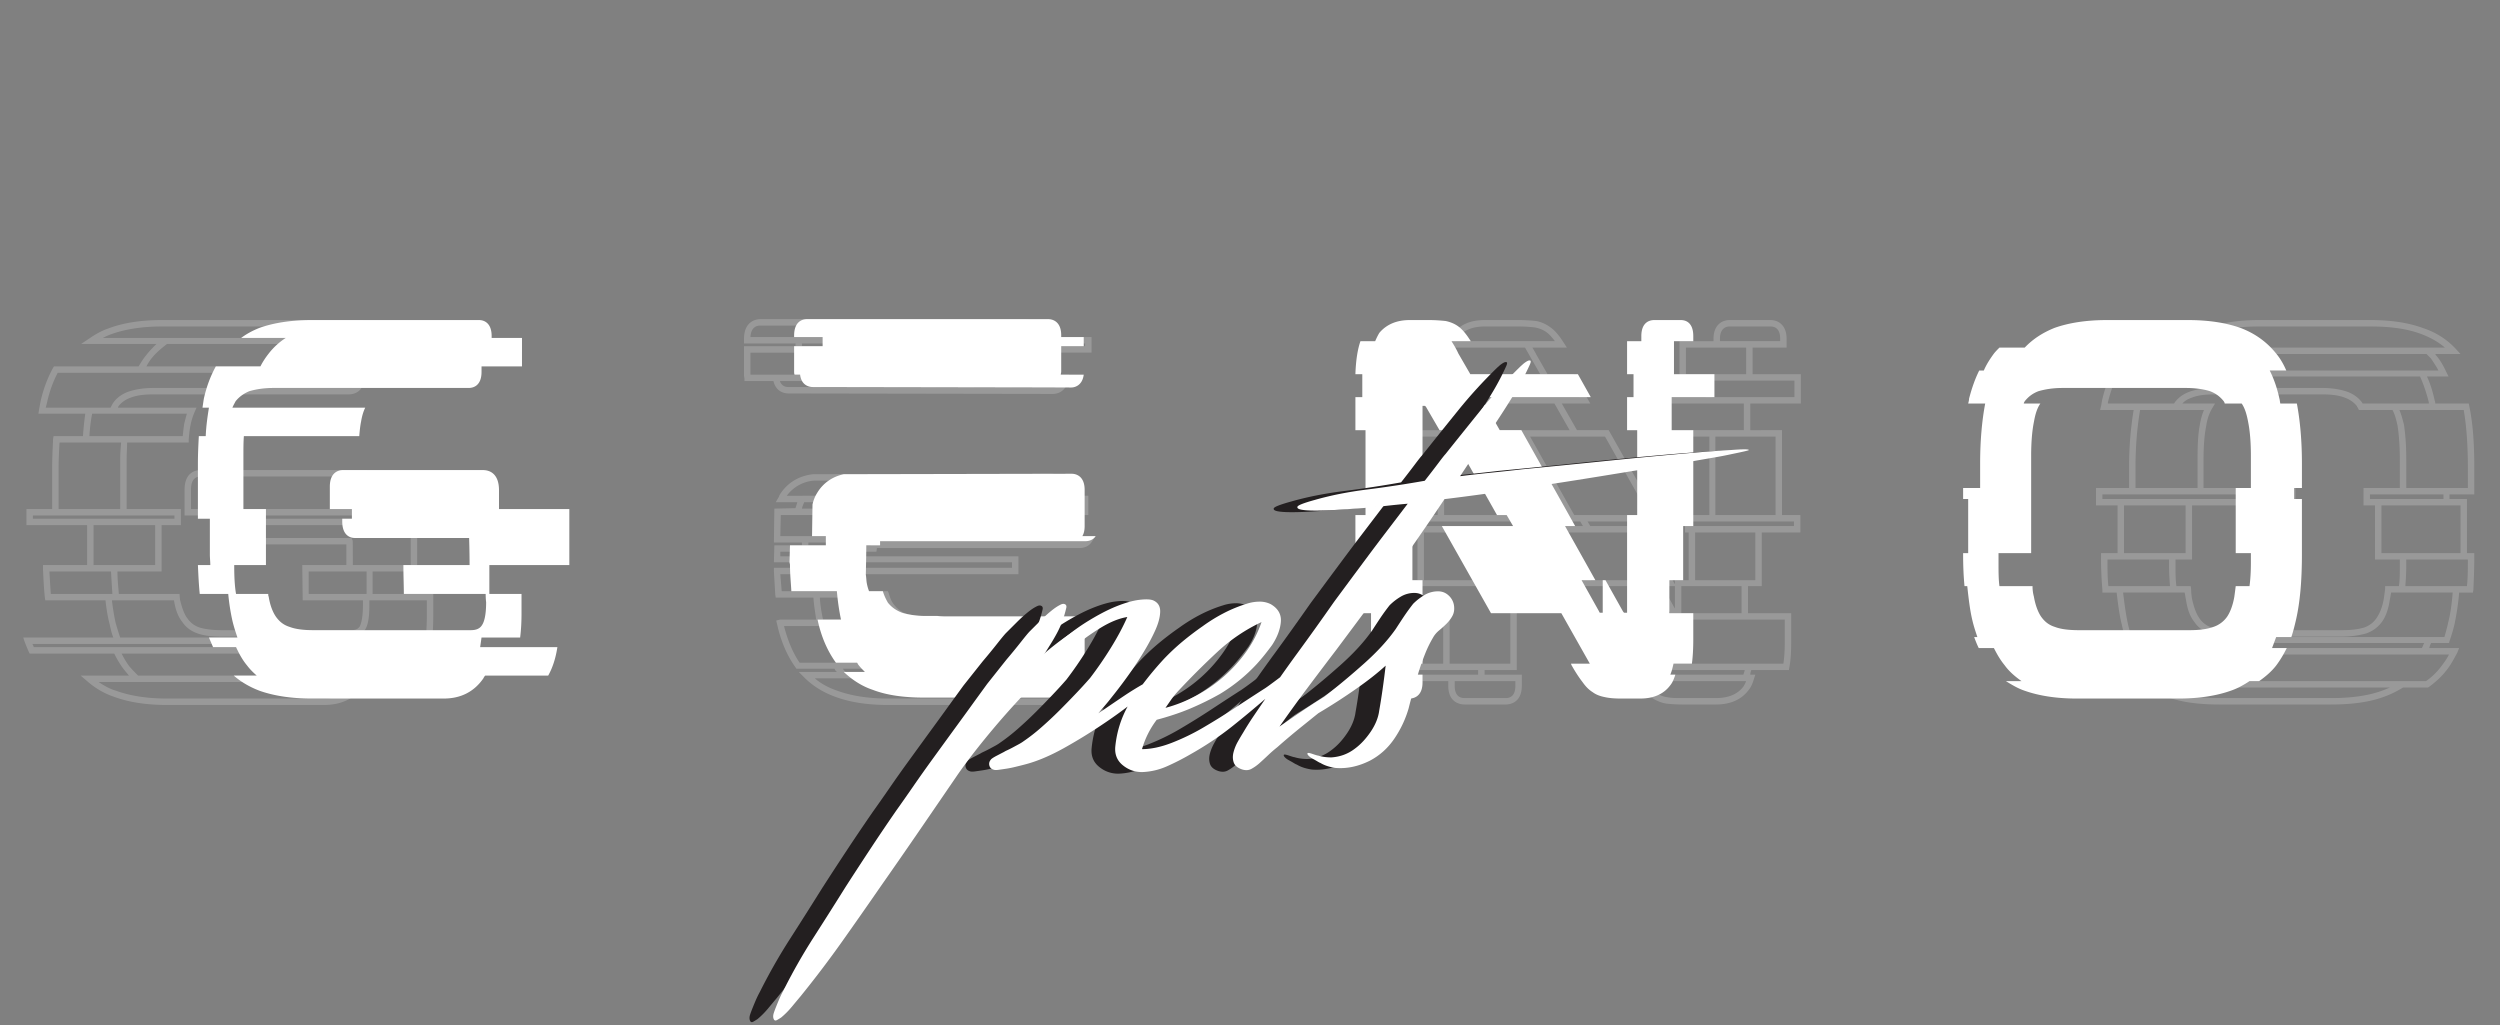 <svg xmlns="http://www.w3.org/2000/svg" width="517" height="212" fill="none"><rect width="100%" height="100%" fill="#808080" stroke="none"/><g fill="#fff" fill-rule="evenodd" clip-rule="evenodd" opacity=".2"><path d="M77.621 69.89h15.4v7.21H75.434v.379c0 3.795-2.471 4.08-3.327 4.08H31.704c-1.9 0-3.422.19-4.658.664-1.045.38-1.9.948-2.566 1.802a.336.336 0 0 1-.048.142.337.337 0 0 0-.047.143H40.64l-.38.854a13.24 13.24 0 0 0-.855 2.75c-.19.855-.285 1.898-.38 2.942v.664H26.286c0 .5-.022 1.022-.045 1.565-.024.591-.05 1.208-.05 1.85v10.341h11.217v3.321h-3.992v9.582H24.29c0 1.32.102 2.488.194 3.54.033.384.065.753.09 1.108h12.549l.095 1.139c.38 1.612.856 3.036 1.521 3.889.666.949 1.426 1.518 2.472 1.898 1.236.379 2.852.569 4.753.569h26.618c1.141 0 1.521-.38 1.806-.759.191-.38.666-1.518.666-4.364v-1.044H62.6l-.095-7.305h9.127v-4.269H48.626c-.76 0-3.232-.284-3.232-4.079v-1.234h1.996v-.664H38.17v-5.312c0-3.795 2.472-4.08 3.327-4.08h33.558c1.236 0 3.993.474 3.993 4.838v3.226h9.221v3.321h-1.996v9.582H77.05v4.648h12.549v4.649c0 1.802-.095 3.51-.285 5.123v.569H75.339v.664H90.645l-.096.759c-.38 2.562-1.045 4.554-1.996 6.072l-.19.379H75.91c0 .095-.096.19-.191.285-1.996 2.941-4.943 4.459-8.65 4.459H34.461c-4.182 0-7.89-.569-10.932-1.708-1.996-.664-3.898-1.802-5.514-3.225l-1.33-1.139h9.981a9.98 9.98 0 0 0-.428-.522c-.142-.166-.285-.332-.427-.521-.856-1.044-1.521-2.182-2.187-3.511H6.132l-.19-.379a47.03 47.03 0 0 1-.856-2.087l-.285-.854h18.633c-.343-.855-.531-1.71-.704-2.495l-.029-.13-.028-.126c-.38-1.423-.665-3.131-.855-4.934H9.364l-.095-.664c-.19-1.802-.285-3.795-.38-5.882v-.759h9.126v-8.253H5.467v-3.321h5.323v-8.728c0-1.645.08-3.368.166-5.243l.024-.544.095-.57h6.085c.095-1.612.285-3.225.475-4.648H7.938l.19-1.138c.048-.238.096-.499.143-.76.048-.26.095-.521.143-.758.57-2.467 1.426-4.744 2.566-6.831l.19-.285h17.492c.57-.948 1.046-1.707 1.617-2.371.57-.76 1.33-1.518 2.091-2.277H16.78l1.71-1.139c1.236-.854 2.567-1.612 3.993-2.087 3.042-1.138 6.655-1.708 10.933-1.708h40.877c.761 0 3.138.285 3.328 3.7Zm-3.613 63.278H6.703c.095.19.19.379.285.664h66.925c.095-.285.095-.474.095-.664Zm-61.887-26.564H36.077v.664H6.799v-.664h5.323Zm61.982-29.505H11.931c-.95 1.803-1.711 3.89-2.186 6.072l-.286 1.139h13.404c.19-.38.38-.76.57-1.044.761-1.044 1.807-1.803 3.138-2.277 1.426-.474 3.137-.759 5.133-.759h40.403c.951 0 1.996-.474 1.996-2.751v-.38Zm-54.757 41.079h3.613c.095 1.708.19 3.321.285 4.649H10.505c-.095-1.423-.19-2.941-.285-4.649H19.346ZM25.05 91.52H12.311c-.095 1.707-.19 3.415-.19 5.028v8.728H24.86V94.935c0-1.233.095-2.372.19-3.415Zm-5.99-5.977h19.584c-.19.664-.38 1.423-.57 2.181-.095.76-.19 1.519-.285 2.468H18.49c.096-1.613.286-3.226.57-4.65Zm13.025 23.053H19.346v8.254h12.739v-8.254Zm-1.997 32.446h44.205c-1.711 2.277-4.182 3.415-7.224 3.415H34.461c-4.087 0-7.605-.569-10.457-1.612-1.33-.38-2.471-1.044-3.612-1.803h9.696Zm4.183-71.153H76.29c-.095-1.897-1.141-2.372-1.997-2.372H33.416c-4.088 0-7.605.57-10.457 1.613-.57.19-1.141.475-1.712.76h13.024ZM23.15 124.155h12.833c.286 1.898.856 3.415 1.712 4.459.76 1.138 1.806 1.897 3.137 2.372 1.33.474 3.042.664 5.133.664h26.618c1.331 0 2.282-.38 2.852-1.328.666-.949.951-2.657.951-5.123v-1.044h11.883v3.32c0 1.518-.095 3.036-.19 4.365H24.86c-.294-.807-.531-1.614-.756-2.377-.065-.224-.13-.444-.195-.659a47.586 47.586 0 0 1-.76-4.649Zm50.574 11.005H25.145c.475.949 1.046 1.898 1.616 2.656.57.665 1.14 1.234 1.806 1.898H87.602c.666-1.233 1.141-2.751 1.521-4.554h-15.4Zm3.232-64.037H91.69v4.648H30.279c.285-.569.665-1.138.95-1.518.95-1.233 2.092-2.182 3.327-3.13h42.399Zm-28.9 34.153h29.661v-3.226c0-2.371-.856-3.51-2.662-3.51H41.496c-.95 0-1.996.474-1.996 2.751v3.985h8.556Zm24.812 6.356-.19-.379H48.626c-.856 0-1.901-.475-1.996-2.657H84.94v8.254H72.963c0-4.945 0-5.117-.086-5.208l-.005-.005-.005-.005Zm4.849-5.028H48.721v.664h38.216v-.664h-9.221Zm-1.902 11.574v4.649H63.836v-4.649H75.814ZM159.946 78.808h-5.989v-.57c-.095-.38-.095-.569-.095-.759v-5.882h10.648v-.569h-10.648v-.949c0-3.7 2.567-4.079 3.328-4.079h54.567c.76 0 3.232.285 3.327 3.7h10.647v3.225h-10.647v4.554h5.989l-.095.76c-.285 2.371-1.901 3.225-3.232 3.225l-54.662-.095c-.666 0-2.567-.19-3.138-2.561Zm5.229-9.108H213.753c-.095-1.897-1.141-2.372-1.996-2.372H157.19c-.856 0-1.902.475-1.997 2.372h9.982Zm-4.088 7.78h-5.894v-4.554H213.753v4.553h-52.666Zm62.648 51.988h-3.423c.191.475.286 1.139.286 1.993v5.597h7.89v3.226H220.788v1.518c0 2.941-1.807 3.984-3.423 3.984h-33.748c-4.277 0-7.89-.569-10.932-1.708-2.377-.853-4.563-2.181-6.369-3.984l-1.141-1.139h7.89l-.285-.284c-.059-.059-.081-.117-.112-.198a1.97 1.97 0 0 0-.078-.182h-7.89l-.19-.284c-1.712-2.372-3.043-5.408-3.803-8.918l-.19-.759.76-.19h7.51c-.053-.403-.115-.814-.178-1.233-.158-1.058-.324-2.165-.392-3.321h-7.795l-.095-.569c-.095-1.613-.19-3.225-.286-4.933v-.664h9.317v-1.138h-9.317l.096-3.511h5.703v-.569h-5.799l.096-7.02 4.373-.095c.047-.19.118-.403.19-.617.071-.213.142-.427.19-.617h-4.468l.665-1.138c0-.047.024-.095.048-.142a.335.335 0 0 0 .047-.143c1.521-2.561 4.088-4.08 7.035-4.364l49.148-.095c.761 0 3.233.285 3.233 3.985v.569h4.468v3.985h-4.468v2.941c0 .474 0 .948-.095 1.423h5.989l-.571.948c-.76 1.424-2.186 1.518-2.757 1.518h-41.828v.095l-.095.664h-5.704v.949h35.079v3.7h-35.174V119.697c.047.19.071.427.095.664.024.237.048.474.095.664.095.474.19.854.285 1.233h7.7l.191.475c.285.948.57 1.707 1.045 2.276.666.854 1.426 1.519 2.567 1.898 1.141.379 2.757.569 4.658.569h33.463c.57 0 1.426.095 2.281.759l1.331 1.233h-5.418Zm-62.458-50.66h58.18c-.285 1.043-1.141 1.328-1.711 1.328l-54.662-.095c-.666 0-1.426-.19-1.807-1.233Zm5.229 32.066h52.571c.022-.09.05-.184.079-.284.095-.325.206-.704.206-1.139v-2.941H161.467l-.095 4.364h5.134Zm4.183 4.174h-9.317v-.949h12.834v.949h-3.517Zm-1.902 7.21H174.586a11.836 11.836 0 0 1-.142-.474c-.048-.166-.095-.332-.143-.474-.047-.237-.071-.498-.095-.759-.024-.261-.047-.522-.095-.759v-1.044h-12.739c.095 1.233.191 2.372.286 3.51h7.129Zm1.712 7.21h48.197c.381.38.666 1.044.666 1.993v5.597h-53.997c-1.426-2.087-2.472-4.649-3.232-7.59h8.366Zm-4.564-26.943h53.427v-.569c0-2.182-1.141-2.656-1.997-2.656l-49.053.095a7.702 7.702 0 0 0-5.609 3.13h3.232Zm-.095-31.497h58.56v.57H165.84v-.57Zm53.522 32.825h-53.046l-.129.312c-.143.341-.273.65-.347 1.017H223.735v-1.329h-4.373Zm-52.191 8.349h13.119c-.144.072-.179.199-.229.38-.016.057-.033.121-.056.189h-12.834v-.569Zm52.286 28.082h-50.955c1.331 1.138 2.947 1.992 4.658 2.561 2.852 1.044 6.37 1.613 10.458 1.613h33.747c.951 0 2.092-.474 2.092-2.656v-1.518Zm-49.909-16.698h13.119c.285.854.665 1.613 1.141 2.183.76 1.138 1.806 1.897 3.137 2.371h-16.732c-.285-1.328-.57-2.846-.665-4.554Zm4.658-7.304h-3.517v1.138H209.285v-1.138h-35.079Zm.095 22.009h52.856v.665h-52.285a4.084 4.084 0 0 1-.571-.665ZM363.479 77.384h8.937v6.072h-10.458v5.502H368.518v17.551h3.802v3.605H364.335v11.1H361.483v5.598h8.936v5.977c0 1.992-.095 3.7-.38 5.218l-.095.569h-7.795l-.026.1-.015.058-.018.068c-.072.272-.132.497-.132.722h1.046l-.285.854c-.285 1.044-.665 1.803-1.141 2.372-1.521 1.992-3.802 2.941-6.749 2.941h-6.94a30.03 30.03 0 0 1-3.327-.19 7.512 7.512 0 0 1-2.852-1.138c-.761-.569-1.521-1.328-2.282-2.277-.285-.38-.57-.759-.855-1.233h-5.229l-.19-.285a13.211 13.211 0 0 1-1.426-2.087l-.856-1.234h12.454l-5.229-9.107h-8.936l-4.563-8.159h2.852l-6.274-11.195h6.179l-.57-.948h-1.997l-9.886-17.551h-2.377v16.222H319.465v3.605H308.342v9.867h5.324v18.595h-6.655v.948h7.7v2.277c0 3.605-2.566 3.89-3.327 3.89h-8.461c-.855 0-3.422-.285-3.422-3.89v-.948h-7.7v-3.606h6.654v-9.107h-8.46v-8.159h3.137v-9.867h-1.806v-3.605h5.989V90.287h-6.56v-8.16h5.894v-3.415h-5.419v-.664c.096-3.036.381-5.407 1.046-7.115l.19-.38h7.035c.285-.569.57-1.043.856-1.423 1.521-1.992 3.707-2.94 6.654-2.94h7.13c1.331 0 2.567.094 3.517.19a7.05 7.05 0 0 1 2.852 1.233c.856.569 1.521 1.328 2.282 2.371l.57.854.666 1.044h-7.13c.285.474.57.948.855 1.518l2.282 3.984h5.419l3.422 6.072h-5.894l3.137 5.502H332.679l9.886 17.551H344.562l1.996 3.605h-6.179l5.989 10.721v-.854h2.852v-9.867h-.761v-3.605h5.039V90.287h-14.355v-8.16h13.594v-3.415h-5.418v-8.159h7.034v-.474c0-2.846 1.711-3.89 3.328-3.89h8.46c1.616 0 3.328 1.044 3.328 3.89v1.803H362.434v5.502h1.045Zm-56.468 43.83h-15.685v5.598h8.46v10.435h12.549v-16.033h-5.324Zm17.587-32.256h-32.512v-5.502h29.375l3.137 5.502Zm-27.283-11.574H318.514l-1.901-3.32c-.476-.854-.856-1.518-1.236-2.182h-21.96c-.475 1.328-.761 3.225-.856 5.502h4.754Zm1.33 30.453H318.134v.949h-25.478v-.949h5.989Zm7.035 31.687v-.948h-12.548v.948h12.548Zm-11.217-29.41h12.548v9.867h-12.548v-9.867Zm25.192-31.402H297.98v3.415h28.615l-1.902-3.415h-5.038Zm-21.01 11.574h12.549v16.223h-12.549V90.286Zm7.035 50.566h-4.848v.949c0 2.182 1.141 2.562 2.091 2.562h8.461c.856 0 1.997-.38 1.997-2.562v-.949H305.68Zm-4.468-70.63a4.92 4.92 0 0 0 .19-.333c1.236-1.613 3.137-2.372 5.609-2.372h7.13c1.331 0 2.377.095 3.232.19.951.19 1.711.475 2.377.949.665.474 1.236 1.138 1.806 1.897h-20.534c.048-.095.119-.213.19-.332Zm25.953 36.287H341.044l-9.126-16.223H316.423l9.126 16.223h1.616Zm14.355 13.472h-12.549l-5.609-9.867h15.496l5.514 9.867H341.52Zm-2.662 6.831h6.559l-3.137-5.598h-15.4l3.042 5.598h8.936Zm-10.552-18.975h15.495l.475.949h-15.4l-.57-.949Zm32.512 30.739H333.344c.19.379.38.664.665.948H360.532c.096-.284.191-.569.286-.948Zm-.666-10.436h8.936v4.648c0 1.708-.095 3.226-.285 4.459h-24.051l-5.134-9.107h20.534Zm.951 12.712H340.189c.047.095.095.166.142.238.048.071.095.142.143.237.665.854 1.331 1.518 1.996 1.992.666.38 1.426.759 2.282.854.855.19 1.901.19 3.137.19h6.94c2.566 0 4.468-.759 5.703-2.372.191-.285.381-.664.571-1.139Zm-7.035-57.396h6.56v5.502H340.379v-5.502h13.689Zm-7.7 37.758h-2.567l2.567 4.649v-4.649Zm4.183 0h9.601v5.598h-12.453v-5.598h2.852Zm2.852-43.83h7.7v-5.502h-12.454v5.502h4.754Zm1.331 30.453h16.256v.949h-21.2v-.949h4.944Zm8.27 2.277h-12.453v9.867H363.004v-9.867Zm-1.901-31.402h9.982v3.415h-17.017v-3.415h7.035Zm-.475 11.574h-5.894v16.223h12.453V90.286H360.628Zm-4.944-19.733v-.474c0-2.087 1.141-2.562 1.997-2.562h8.46c.951 0 1.997.475 1.997 2.562v.474h-12.454ZM510.639 83.93c.761 3.605 1.046 7.874 1.046 12.618v5.692h-5.133v.949h3.612v11.195h1.521v.948c0 2.277-.095 4.459-.19 6.641l-.095.57h-2.852c-.19 2.466-.57 4.648-.951 6.546a34.9 34.9 0 0 1-1.045 3.51l-.095.379h-3.708c-.19.38-.285.664-.38 1.044H508.548l-.38.949c-.761 1.423-1.426 2.656-2.282 3.7-.951 1.233-2.186 2.371-3.612 3.415l-.19.095h-5.134c-1.236.759-2.567 1.423-3.898 1.897-3.042 1.139-6.749 1.613-10.932 1.613h-23.196c-4.278 0-7.89-.474-10.932-1.613a15.702 15.702 0 0 1-3.993-1.992l-1.711-1.233h5.324c-.761-.664-1.521-1.423-2.092-2.182-.76-.949-1.426-2.088-2.091-3.321h-8.746l-.19-.379c-.118-.313-.252-.626-.388-.945a18.68 18.68 0 0 1-.563-1.427l-.285-.854h6.179c-.285-.949-.475-1.802-.665-2.656-.476-1.898-.761-4.08-1.046-6.546h-2.947v-.57a75.987 75.987 0 0 1-.285-6.641v-.948h3.422v-9.867h-4.468v-3.605h6.845v-4.364c0-4.364.38-8.349.95-11.764h-6.939l.285-1.233c0-.157.029-.285.054-.4.022-.094.041-.179.041-.264.475-2.088 1.141-4.08 2.091-5.977l.19-.285h4.373c.666-1.328 1.331-2.371 1.997-3.225.38-.475.76-.95 1.236-1.329l.19-.19h5.228c1.711-1.802 3.803-3.13 6.179-3.984 3.042-1.138 6.75-1.708 10.933-1.708h23.196c4.277 0 7.89.57 10.932 1.708a15.873 15.873 0 0 1 6.559 4.174l1.046 1.139h-5.228s.095.095.095.19c.855.948 1.521 2.087 2.186 3.51l.475.949h-4.468c.761 1.612 1.236 3.32 1.617 5.028.095.19.095.38.095.569h6.939l.095.474ZM438.58 103.19H473.374v-.949h-38.596v.949h3.802Zm2.757 29.789h59.986c-.095.19-.166.356-.238.522a9.168 9.168 0 0 1-.237.522h-65.31a3.25 3.25 0 0 0-.19-.522 3.453 3.453 0 0 1-.19-.522h6.179Zm-2.947-11.764h10.362c-.095-1.328-.19-2.656-.19-4.174v-1.328H435.824c0 1.897 0 3.7.19 5.502h2.376Zm4.468-37.758h-6.939v-.285c.475-1.897 1.045-3.605 1.806-5.313H500.467c.761 1.708 1.331 3.416 1.807 5.313v.285h-13.69c0-.048-.023-.071-.047-.095-.024-.024-.048-.047-.048-.095-.76-1.044-1.806-1.803-3.137-2.277-1.426-.474-3.137-.759-5.133-.759h-22.245c-1.997 0-3.803.285-5.134.76-1.331.474-2.376 1.233-3.137 2.276 0 .047-.024.071-.048.095-.023.024-.047.047-.047.095h-6.75Zm64.359 39.086h-12.739c-.095.569-.19 1.139-.285 1.613-.285 1.898-.855 3.415-1.616 4.459-.855 1.138-1.901 1.897-3.232 2.372-1.331.379-3.042.664-5.134.664h-22.15c-2.091 0-3.802-.285-5.133-.664-1.331-.475-2.377-1.234-3.137-2.372-.856-1.044-1.426-2.561-1.711-4.459-.095-.474-.19-1.043-.286-1.613h-12.738c.285 2.372.57 4.459.95 6.262.191.948.476 1.897.856 2.941H505.506l.185-.669c.22-.788.427-1.53.575-2.272.476-1.803.761-3.89.951-6.262Zm-58.655-8.159h-9.316v-9.866h12.739v9.866h-3.423Zm7.225-29.6h-13.214c-.57 3.321-.95 7.306-.95 11.765v4.364h12.833v-5.977c0-2.846.095-5.218.476-7.115.19-1.139.475-2.182.855-3.036Zm44.11-8.158h-57.039c.476-.949.951-1.803 1.521-2.467.092-.091.184-.193.279-.298.2-.22.414-.457.672-.65h56.468l.951.948c.143.229.294.457.449.69.361.543.74 1.114 1.072 1.777h-4.373Zm.38 58.725H444.95c.475.854 1.045 1.802 1.616 2.466a13.589 13.589 0 0 0 3.137 3.036H501.703a13.589 13.589 0 0 0 3.137-3.036c.571-.759 1.141-1.517 1.616-2.466h-6.179Zm-48.673 6.83h42.684c-.285.095-.57.214-.855.332-.285.119-.571.238-.856.333-2.852 1.043-6.369 1.518-10.457 1.518h-23.196c-4.088 0-7.605-.475-10.457-1.518-.57-.19-1.141-.38-1.711-.665H451.604Zm37.171-37.663v-3.605h7.51v-5.977c0-2.751-.191-5.123-.476-6.925-.285-1.329-.57-2.372-1.045-3.226h-6.94l-.285-.57c-.095 0-.095-.094-.095-.19-.666-.853-1.521-1.422-2.567-1.802-1.236-.474-2.757-.664-4.658-.664h-22.245c-1.902 0-3.518.19-4.659.664-.855.285-1.521.665-1.996 1.234h6.75l-.571.948c-.57.95-1.045 2.182-1.236 3.606-.38 1.802-.57 4.174-.57 6.925v5.977h19.013v3.605h-21.39v11.195H449.893v1.328c0 1.423 0 2.846.19 4.174h2.947l.095.569c0 .759.095 1.518.19 2.088.381 1.707.856 3.035 1.521 3.984.571.854 1.426 1.518 2.472 1.897 1.236.38 2.852.57 4.753.57h22.15c1.997 0 3.518-.19 4.754-.57 1.045-.379 1.901-1.043 2.471-1.897.666-.949 1.236-2.277 1.521-3.984.095-.57.19-1.329.286-2.088v-.569h2.851c.191-1.233.191-2.656.191-4.174v-1.328h-5.134v-11.195h-2.376Zm11.692-32.635h-48.578c1.426-1.234 3.043-2.088 4.754-2.752 2.852-1.138 6.369-1.613 10.457-1.613h23.196c4.087 0 7.605.475 10.552 1.613 1.711.664 3.327 1.518 4.753 2.752h-5.134Zm4.849 30.358H490.105v.949H505.316v-.949Zm-12.834 2.277h16.351v9.866h-16.351v-9.866Zm17.872-7.97c0-4.458-.285-8.443-.855-11.763H496.19c.38.854.665 1.897.95 3.036.285 1.897.476 4.269.476 7.115v5.977H510.354v-4.364Zm-12.739 19.165h12.739c0 1.897 0 3.7-.19 5.502h-12.739c.095-1.328.19-2.656.19-4.174v-1.328Z"/></g><path fill="#fff" fill-rule="evenodd" d="M165.46 77.48c.285 2.276 1.902 2.56 2.662 2.56l53.426.096c.666 0 2.282-.38 2.567-2.657h-4.753c0-.085.019-.17.04-.264.026-.115.055-.243.055-.4v-5.218h4.658V69.7h-4.658v-.38c0-2.94-1.901-3.32-2.662-3.32h-49.909c-.855 0-2.662.38-2.662 3.415v.285h5.894v1.897h-5.894v5.218c0 .19 0 .475.096.664h1.14Zm-47.722 27.796h-14.545v-3.889c0-3.605-2.091-4.175-3.327-4.175H70.871c-.76 0-2.662.38-2.662 3.416v4.648h4.563v1.993h-1.996v.569c0 3.036 1.806 3.415 2.567 3.415H97.014s.095 2.657.095 5.598H83.42c0 1.189.028 2.407.054 3.515.021.923.041 1.771.041 2.461h16.921c0 1.044.095 1.708.095 1.708 0 2.941-.475 4.174-.855 4.744-.476.759-1.236 1.043-2.377 1.043H64.882c-1.996 0-3.707-.19-4.943-.664-1.236-.379-2.092-1.044-2.852-2.087-.666-.949-1.236-2.372-1.521-4.174-.095-.19-.095-.38-.095-.57h-6.655c-.285-1.612-.38-3.605-.38-5.976h6.56V105.276h-4.659V94.271c0-1.518 0-2.846.095-4.08h23.861c.095-1.138.191-2.086.381-3.035.19-1.138.475-2.087.855-2.846H48.056c.13-.324.304-.648.462-.942.073-.136.143-.266.203-.386.76-.949 1.711-1.613 2.852-2.087 1.33-.38 2.947-.664 4.943-.664H96.92c.76 0 2.662-.285 2.662-3.32v-1.14h8.365V69.89h-6.274v-.38c0-2.94-1.806-3.32-2.567-3.32H64.407c-4.183 0-7.796.569-10.743 1.612-1.425.57-2.661 1.234-3.802 2.088h9.221a14.248 14.248 0 0 0-3.517 3.225c-.666.854-1.236 1.708-1.711 2.657h-9.222c-1.045 1.897-1.901 4.08-2.471 6.64-.095.57-.19 1.234-.286 1.898h1.331c-.285 1.802-.57 3.7-.665 5.882h-1.426c-.095 1.803-.19 3.7-.19 5.692v11.385h2.471v7.399c0 .393.026.785.05 1.164.023.355.045.698.045 1.019h-2.566c.095 2.182.19 4.079.38 5.976H47.2c.19 1.993.475 3.795.856 5.503.285 1.233.665 2.372 1.045 3.51h-5.894l.856 1.992h4.753c.666 1.423 1.331 2.657 2.282 3.795.57.759 1.236 1.423 1.996 2.087h-4.753c1.52 1.329 3.327 2.372 5.323 3.131 2.947 1.044 6.56 1.613 10.743 1.613h27.378c3.518 0 6.275-1.423 8.176-4.174.095-.19.19-.38.38-.57h13.024c.855-1.518 1.521-3.415 1.901-5.882H99.295l.286-1.992h7.985c.19-1.518.285-3.131.285-5.028v-3.985h-6.654v-5.976h16.541v-11.575Zm105.521 22.864c.571.474 1.046 1.234 1.046 2.657v6.261h3.327v1.897H224.4v2.182c0 2.088-.95 2.846-1.806 3.131h-31.371c-4.183 0-7.796-.474-10.743-1.613-2.281-.759-4.277-2.087-5.989-3.7h4.373c-.475-.474-.855-.854-1.235-1.328a1.588 1.588 0 0 1-.256-.374c-.046-.084-.085-.156-.125-.195h-4.373c-1.711-2.372-3.042-5.313-3.802-8.918h4.848c-.38-1.802-.665-3.7-.856-5.882h-9.411c-.029-.516-.066-1.042-.104-1.578-.089-1.237-.181-2.535-.181-3.924l-.095-.475.095-3.51h7.415v-1.897h-2.852l.095-6.546c.19-.854.475-1.613.951-2.372 1.236-2.087 3.232-3.416 5.513-3.89l47.152-.095c.761 0 2.662.38 2.662 3.321v7.495c0 .948-.19 1.612-.475 2.087h2.757c-.571.854-1.521 1.043-2.092 1.043h-42.494v.854h-2.851c0 1.803-.095 6.072-.095 6.072.047.284.071.569.095.854.023.284.047.569.095.853a8.95 8.95 0 0 0 .475 1.708h2.852c.285.949.665 1.708 1.046 2.372.76.949 1.711 1.613 2.947 2.087 1.235.38 2.947.664 4.943.664h2.377c.76.095 1.616.095 2.471.095h29.47c.38.095.761.285 1.046.664h-3.613Zm126.912-57.586h-3.993v6.83h8.366v4.744h-8.841v6.83h4.468v19.829h-2.092v11.194h-2.852v6.831h4.944v5.408c0 1.897-.095 3.605-.286 5.028h-3.802c-.19.854-.38 1.612-.666 2.277h1.046c-.285.853-.57 1.612-1.046 2.182-1.331 1.802-3.422 2.751-6.179 2.751h-4.088c-1.331 0-2.376-.095-3.232-.285-.95-.189-1.806-.474-2.567-1.043-.76-.475-1.426-1.139-2.091-2.087-.665-.854-1.426-1.993-2.282-3.511l-.095-.284h3.898l-5.894-10.436h-14.545l-10.172-18.025h14.735l-1.331-2.277h-1.996l-9.887-17.551h-1.996l-2.757-4.744c-.19-.285-.285-.285-.285-.285h-.475V108.787h-2.092v11.194h2.092v17.267h-3.423v2.277h3.423v1.612c0 2.941-1.902 3.321-2.662 3.321h-4.183c-.856 0-2.757-.38-2.757-3.321v-1.612h-4.278v-2.277h3.232v-10.436h-3.232V106.51h2.092V88.959h-2.092v-6.831h1.426v-4.744h-1.426c.095-2.94.475-5.218 1.046-6.83h3.042c.285-.664.57-1.234.856-1.708 1.425-1.708 3.517-2.656 6.274-2.656h3.992c1.331 0 2.472.095 3.423.19.95.19 1.901.569 2.662 1.138.665.474 1.331 1.233 1.996 2.182l.57.854h-3.992c.475.759.95 1.518 1.426 2.561l2.471 4.27h22.245l2.662 4.743h-22.72l3.897 6.83h4.468l11.123 19.829h-2.091l6.274 11.194h-2.852l3.612 6.451c.095.285.19.285.286.285h.475V119.981h.57l3.613 6.451c.19.285.285.285.285.285h.57V106.51h2.092V88.959h-2.092v-6.831h1.331v-4.744h-1.331v-6.83h2.947V69.51c0-3.036 1.902-3.32 2.662-3.32h5.514c.76 0 2.567.284 2.567 3.32v1.044Zm124.249 30.358v2.277h1.616v11.479c0 5.313-.38 9.867-1.236 13.567-.285 1.233-.57 2.372-.951 3.51h-3.137l-.855 2.277h3.042c-.666 1.328-1.331 2.467-2.187 3.605-.95 1.233-2.186 2.277-3.517 3.226h-1.996c-1.141.759-2.472 1.518-3.898 1.992-2.947 1.044-6.559 1.613-10.742 1.613h-21.105c-4.182 0-7.795-.569-10.742-1.613-1.426-.474-2.662-1.233-3.898-1.992h3.233c-1.331-.949-2.567-1.992-3.518-3.321-.855-1.043-1.521-2.182-2.186-3.51h-3.137c-.381-.759-.666-1.518-.951-2.277h.665c-.38-1.138-.76-2.277-1.045-3.51-.476-1.992-.761-4.364-1.046-7.02h-.57c-.191-1.993-.286-4.175-.286-6.547v-.284h1.046v-11.195h-1.046v-2.277h3.518v-5.028c0-4.743.38-8.918 1.046-12.428h-3.518c.095-.38.19-.759.19-1.043.571-2.182 1.236-4.08 2.092-5.787h.95c.571-1.329 1.331-2.467 2.092-3.51.38-.475.76-.854 1.14-1.234h5.229c1.711-1.803 3.803-3.13 6.179-4.08 2.947-1.043 6.56-1.612 10.743-1.612h16.921c4.183 0 7.795.569 10.742 1.612 3.042 1.139 5.514 2.941 7.415 5.313.856 1.044 1.521 2.182 2.092 3.51h-3.423c.856 1.708 1.521 3.606 1.997 5.788.05.15.074.329.099.52.023.167.046.345.091.523h3.422c.666 3.51 1.046 7.685 1.046 12.428v5.028h-1.616Zm-9.507-13.661c.381 1.897.571 4.27.571 7.02v6.641h-3.137v13.472h3.137v1.992c0 1.803-.095 3.416-.285 4.839h-2.852c-.095.759-.19 1.518-.286 2.182-.285 1.707-.855 3.225-1.521 4.174a5.609 5.609 0 0 1-2.851 2.087c-1.331.475-2.947.664-4.944.664H429.93c-1.997 0-3.708-.189-4.944-.664-1.235-.379-2.091-1.043-2.852-2.087-.665-.949-1.235-2.467-1.521-4.174a8.075 8.075 0 0 1-.285-2.182h-6.844c-.191-1.423-.191-3.036-.191-4.839v-1.992h6.75V94.271c0-2.75.19-5.123.57-7.02.286-1.613.666-2.846 1.331-3.795h-3.422c0-.139.051-.227.115-.338.024-.041.05-.085.075-.136.761-.949 1.616-1.613 2.852-2.087 1.331-.38 2.947-.664 4.943-.664h25.573c1.996 0 3.707.284 4.943.664 1.236.474 2.092 1.138 2.852 2.087.026.05.051.095.075.136.064.111.115.2.115.338h3.518c.665.949 1.045 2.277 1.33 3.795Z" clip-rule="evenodd"/><path fill="#231F20" d="M235.456 139.886c.067.066-.028.218-.285.474a46.701 46.701 0 0 1-5.133 4.743 90.108 90.108 0 0 1-5.799 4.27 114.868 114.868 0 0 1-9.079 5.644c-3.013 1.68-5.78 2.828-8.318 3.463-.504.124-1.074.275-1.711.427-.637.161-1.255.285-1.854.38-.599.094-1.141.17-1.616.237-.475.066-.808.066-.998 0-.504-.124-.827-.408-.951-.854-.123-.437-.028-.854.285-1.233.124-.19.552-.475 1.284-.854.732-.38 1.217-.636 1.473-.759.067-.057.266-.171.618-.332a21.92 21.92 0 0 0 1.141-.569c.409-.219.827-.437 1.236-.665.409-.218.741-.427.998-.616a39.174 39.174 0 0 0 3.708-2.894 78.431 78.431 0 0 0 3.659-3.415 167.601 167.601 0 0 0 3.423-3.51 99.736 99.736 0 0 0 2.994-3.273 77.041 77.041 0 0 0 4.278-6.214c1.398-2.249 2.538-4.383 3.423-6.404-1.645.256-3.489.996-5.514 2.229-2.025 1.234-4.154 2.78-6.369 4.649a102.797 102.797 0 0 0-6.75 6.261 169.04 169.04 0 0 0-12.263 13.852c-1.778 2.248-3.261 4.25-4.468 6.024a9288.546 9288.546 0 0 1-7.701 11.242c-2.538 3.7-5.133 7.447-7.795 11.242a1195.681 1195.681 0 0 1-8.128 11.622 221.53 221.53 0 0 1-8.603 11.337c-.637.759-1.265 1.518-1.902 2.277a16.69 16.69 0 0 1-2.091 2.087c-.19.123-.475.303-.856.522-.38.218-.637.076-.76-.427-.067-.313-.029-.664.095-1.044.124-.379.257-.73.38-1.043.257-.636.504-1.253.761-1.85.256-.598.542-1.186.855-1.756a118.926 118.926 0 0 1 6.227-10.957c2.253-3.51 4.487-7.039 6.702-10.578a798.483 798.483 0 0 1 5.134-7.874 461.793 461.793 0 0 1 5.323-7.875 341.098 341.098 0 0 0 3.327-4.743 271.534 271.534 0 0 1 3.993-5.645c1.398-1.926 2.776-3.823 4.135-5.692 1.36-1.86 2.586-3.539 3.66-5.028 1.075-1.49 2.282-3.15 3.613-4.981 1.454-1.831 2.785-3.51 3.993-5.028a129.602 129.602 0 0 0 2.994-3.653c.922-1.167 1.54-1.916 1.854-2.229l.808-.807 1.616-1.612a26.947 26.947 0 0 1 1.949-1.755c.694-.57 1.302-.978 1.806-1.234.447-.256.789-.313 1.046-.189.314.123.409.407.285.853a23.368 23.368 0 0 1-.856 2.846 19.753 19.753 0 0 1-1.093 2.372 40.094 40.094 0 0 1-1.331 2.277l-1.663 2.657c.313-.314.618-.589.903-.807a8.22 8.22 0 0 0 .808-.711c2.538-2.334 4.962-4.232 7.272-5.693 2.31-1.451 4.402-2.561 6.274-3.32 1.873-.759 3.489-1.215 4.849-1.376 1.359-.161 2.329-.114 2.899.142.951.446 1.407 1.215 1.379 2.325-.029 1.11-.362 2.372-.998 3.795-.637 1.423-1.445 2.941-2.425 4.553a72.731 72.731 0 0 1-2.994 4.554 94.588 94.588 0 0 1-2.757 3.7c-.827 1.044-1.359 1.727-1.616 2.04l-1.996 2.372a639.743 639.743 0 0 1 5.513-3.748 64.566 64.566 0 0 1 5.799-3.462c.124-.124.456-.313.998-.57.542-.256.846-.313.903-.189Z"/><path fill="#231F20" fill-rule="evenodd" d="M260.791 141.024a63.186 63.186 0 0 0 1.759-1.898c.504-.569.703-.92.57-1.043a64.21 64.21 0 0 0-3.184 2.229c-.79.598-1.541 1.158-2.234 1.661-.694.502-1.113.787-1.236.853a542.345 542.345 0 0 0-5.894 3.843 147.853 147.853 0 0 1-6.56 4.079 45.477 45.477 0 0 1-6.654 3.226c-2.215.853-4.25 1.28-6.084 1.28a18.324 18.324 0 0 1 3.042-6.071c2.595-.693 4.914-1.471 6.939-2.325a60.01 60.01 0 0 0 6.084-2.988 34.8 34.8 0 0 0 7.701-6.262 40.68 40.68 0 0 0 1.616-1.897c.504-.636 1.017-1.3 1.521-1.992 1.074-1.641 1.682-3.245 1.806-4.791.124-1.547-.57-2.77-2.091-3.653a5.09 5.09 0 0 0-2.472-.521 8.582 8.582 0 0 0-2.472.426 28.47 28.47 0 0 0-4.753 1.945 34.233 34.233 0 0 0-4.373 2.704 61.331 61.331 0 0 0-4.183 3.178 46.218 46.218 0 0 0-3.802 3.558 69.847 69.847 0 0 0-6.56 8.254c-1.968 2.912-3.137 6.166-3.517 9.771-.19 1.642.304 2.96 1.473 3.937 1.17.978 2.52 1.471 4.041 1.471a13.78 13.78 0 0 0 5.133-1.186 49.489 49.489 0 0 0 4.753-2.419c3.166-1.774 6.084-3.719 8.746-5.835a226.314 226.314 0 0 0 7.796-6.498c.123-.124.503-.494 1.14-1.091a62.522 62.522 0 0 0 1.949-1.945Zm-23.481 3.985c.352-.503.837-1.11 1.474-1.803a158.253 158.253 0 0 1 8.08-8.064 35.638 35.638 0 0 1 9.126-6.167 23.869 23.869 0 0 1-3.184 6.167 29.95 29.95 0 0 1-4.658 5.123 30.453 30.453 0 0 1-5.704 3.937 28.785 28.785 0 0 1-6.322 2.514c.259-.368.499-.715.723-1.039l.465-.668Z" clip-rule="evenodd"/><path fill="#231F20" d="M353.051 93.399c2.472-.19 3.708-.19 3.708 0 .066.066-1.141.35-3.613.854-1.14.256-2.547.522-4.23.806-1.683.285-3.565.617-5.656.996-5.581.883-10.98 1.755-16.209 2.61-5.228.853-10.79 1.726-16.684 2.608-2.918.446-5.751.854-8.508 1.234-2.757.379-5.438.73-8.033 1.043a534.325 534.325 0 0 1-5.086 7.495 288.133 288.133 0 0 1-2.994 4.269 607.785 607.785 0 0 1-7.083 9.724c-2.376 3.197-4.772 6.404-7.177 9.63a1150.103 1150.103 0 0 0-5.989 7.921 296.782 296.782 0 0 0-5.799 8.017 204.471 204.471 0 0 1 6.75-4.601c2.281-1.48 4.591-2.96 6.939-4.412a20.988 20.988 0 0 1 1.521-.854c.504-.256 1.018-.502 1.521-.759.571-.256.856-.313.856-.189 0 .189-.361.616-1.093 1.28a52.363 52.363 0 0 1-2.519 2.135c-.951.759-1.873 1.47-2.757 2.134-.884.665-1.493 1.12-1.807 1.376-1.644 1.328-3.298 2.656-4.943 3.985a146.273 146.273 0 0 0-4.943 4.174 29.64 29.64 0 0 0-1.854 1.613 84.687 84.687 0 0 1-1.854 1.708 9.277 9.277 0 0 1-1.616 1.138c-.57.313-1.236.351-1.996.095-.884-.313-1.445-.788-1.664-1.423-.219-.636-.238-1.328-.047-2.087.19-.759.494-1.499.903-2.23.408-.73.779-1.337 1.093-1.85a65.503 65.503 0 0 1 1.901-3.036c.637-.948 1.303-1.926 1.997-2.941a294.796 294.796 0 0 1 7.367-10.53c2.5-3.416 4.991-6.897 7.463-10.436.694-.949 1.635-2.21 2.804-3.795 1.169-1.584 2.443-3.292 3.803-5.123a539.529 539.529 0 0 1 4.325-5.74c1.521-1.992 2.976-3.908 4.373-5.739a184.44 184.44 0 0 0-4.753.474c-1.711.19-3.423.351-5.134.474a377.06 377.06 0 0 1-4.943.332 70.952 70.952 0 0 1-4.183.143c-2.538 0-3.802-.218-3.802-.664-.067-.19.218-.408.855-.664.637-.256 1.521-.541 2.662-.854 3.289-.949 6.94-1.679 10.932-2.182 3.993-.503 7.957-1.11 11.883-1.803a204.442 204.442 0 0 0 2.852-3.7c.761-1.015 1.236-1.613 1.426-1.802a1598.82 1598.82 0 0 1 7.463-9.298 99.498 99.498 0 0 1 8.033-8.823c.066-.066.237-.218.523-.474.285-.256.57-.455.855-.617.285-.16.504-.208.666-.142.161.067.142.313-.048.76a51.85 51.85 0 0 1-2.709 5.217 163.771 163.771 0 0 1-3.232 5.17 341.552 341.552 0 0 1-3.85 5.788 686.82 686.82 0 0 0-4.659 6.972c2.025-.256 4.117-.493 6.275-.711 2.158-.218 4.344-.455 6.559-.712 5.894-.569 11.474-1.119 16.731-1.66 5.257-.54 10.714-1.062 16.352-1.565 2.157-.19 4.068-.351 5.751-.475a139.82 139.82 0 0 1 4.325-.284Z"/><path fill="#231F20" d="M295.822 125.845a3.21 3.21 0 0 1-.38 1.897 6.965 6.965 0 0 1-1.188 1.565c-.476.475-.989.93-1.521 1.376-.542.446-.97.949-1.284 1.518a23.676 23.676 0 0 0-1.663 3.415 54.767 54.767 0 0 0-1.284 3.605c-.38 1.329-.741 2.609-1.093 3.843a113.442 113.442 0 0 0-.998 3.747 21.69 21.69 0 0 1-2.947 6.262c-1.331 1.963-3.014 3.481-5.038 4.553-2.406 1.205-4.782 1.708-7.13 1.518-1.265-.189-2.31-.531-3.137-1.043-.067 0-.257-.095-.571-.285-.313-.19-.646-.379-.998-.569-.352-.19-.637-.389-.856-.617-.218-.218-.304-.398-.237-.522.066-.123.409-.075 1.046.143.636.218 1.017.332 1.14.332.827.256 1.74.379 2.757.379 1.835-.123 3.451-.73 4.848-1.802 1.208-.883 2.301-2.059 3.28-3.511.979-1.451 1.569-2.912 1.759-4.364.257-1.451.494-2.96.713-4.506.219-1.546.428-3.14.618-4.791-1.588 1.452-3.546 3.008-5.894 4.649a121.13 121.13 0 0 1-6.892 4.506c-2.253 1.357-4.202 2.467-5.847 3.321-1.644.854-2.567 1.186-2.757.996-.123-.19.713-.968 2.519-2.325a522.308 522.308 0 0 0 6.56-5.028c2.567-1.992 5.2-4.193 7.89-6.593 2.691-2.4 4.868-4.772 6.512-7.116.571-.882 1.141-1.755 1.711-2.608a41.912 41.912 0 0 1 1.902-2.609 11.64 11.64 0 0 1 2.329-1.803 5.428 5.428 0 0 1 2.804-.759c.884 0 1.645.313 2.282.949a3.459 3.459 0 0 1 1.045 2.277Z"/><path fill="#fff" fill-rule="evenodd" d="M353.622 93.352c1.682-.124 3.118-.219 4.325-.285 2.472-.19 3.708-.19 3.708 0 .066.066-1.141.35-3.613.854-1.14.256-2.547.521-4.23.806a483.12 483.12 0 0 0-5.656.996c-5.581.883-10.98 1.755-16.209 2.61-5.228.853-10.79 1.726-16.684 2.608-2.918.446-5.751.854-8.508 1.233-2.757.38-5.438.731-8.033 1.044a534.325 534.325 0 0 1-5.086 7.495 296.363 296.363 0 0 1-2.994 4.269 607.785 607.785 0 0 1-7.083 9.724c-1.71 2.302-3.431 4.608-5.158 6.923l-2.019 2.707a1150.103 1150.103 0 0 0-5.989 7.921 296.782 296.782 0 0 0-5.799 8.017 205.493 205.493 0 0 1 6.749-4.601c.499-.33 1.012-.653 1.524-.975.327-.206.654-.412.977-.619.142-.105.266-.199.399-.304 2.567-1.992 5.2-4.193 7.89-6.593 2.691-2.4 4.868-4.772 6.512-7.116.571-.882 1.141-1.755 1.711-2.608a42.224 42.224 0 0 1 1.902-2.61 12.014 12.014 0 0 1 2.329-1.802 5.428 5.428 0 0 1 2.804-.759c.884 0 1.645.313 2.282.949a3.478 3.478 0 0 1 1.045 2.277c.057.692-.066 1.328-.38 1.897a6.965 6.965 0 0 1-1.188 1.565c-.475.475-.979.93-1.521 1.376-.542.446-.97.949-1.284 1.518a23.73 23.73 0 0 0-1.663 3.415 55.142 55.142 0 0 0-1.284 3.605 1198.2 1198.2 0 0 0-.647 2.276l-.446 1.567a113.442 113.442 0 0 0-.998 3.747 21.927 21.927 0 0 1-2.947 6.262c-1.331 1.963-3.014 3.481-5.038 4.553-2.406 1.205-4.782 1.708-7.13 1.518-1.265-.19-2.31-.531-3.137-1.043-.057 0-.257-.095-.571-.285-.313-.19-.646-.379-.998-.569a3.668 3.668 0 0 1-.855-.617c-.219-.218-.305-.398-.238-.522.066-.123.409-.076 1.046.143.636.218 1.017.332 1.14.332.827.256 1.74.379 2.757.379 1.835-.123 3.451-.73 4.848-1.802 1.208-.883 2.292-2.059 3.28-3.511.979-1.451 1.569-2.903 1.759-4.364.257-1.451.494-2.96.713-4.506.219-1.546.428-3.15.618-4.791-1.588 1.452-3.546 3.008-5.894 4.649a121.676 121.676 0 0 1-8.014 5.18c-.599.479-1.196.96-1.792 1.442-.597.481-1.193.963-1.792 1.442a146.273 146.273 0 0 0-4.943 4.174 26.949 26.949 0 0 0-1.854 1.613 84.687 84.687 0 0 1-1.854 1.708 8.95 8.95 0 0 1-1.616 1.138c-.57.313-1.236.351-1.996.095-.884-.313-1.445-.788-1.664-1.423-.219-.636-.238-1.328-.048-2.087a9.118 9.118 0 0 1 .904-2.23 51.03 51.03 0 0 1 1.093-1.85 65.503 65.503 0 0 1 1.901-3.036 441.32 441.32 0 0 1 2.344-3.448c.116-.169.232-.337.346-.508a220.778 220.778 0 0 1-6.873 5.711c-2.662 2.116-5.58 4.061-8.746 5.835a49.489 49.489 0 0 1-4.753 2.419 13.775 13.775 0 0 1-5.133 1.186c-1.521 0-2.871-.493-4.041-1.47-1.169-.978-1.663-2.296-1.473-3.938.314-2.95 1.169-5.663 2.538-8.149a96.386 96.386 0 0 1-4.059 2.931 114.593 114.593 0 0 1-9.079 5.645c-3.013 1.68-5.78 2.828-8.318 3.463-.504.133-1.074.275-1.711.427-.637.161-1.255.285-1.854.379-.599.095-1.141.171-1.616.238-.475.066-.808.066-.998 0-.504-.124-.827-.408-.951-.854-.123-.446-.028-.854.285-1.234.124-.189.552-.474 1.284-.853l.544-.283c.435-.227.743-.387.929-.476.067-.057.266-.171.618-.332.352-.162.732-.351 1.141-.57l.618-.332.618-.332c.409-.218.741-.427.998-.616a37.599 37.599 0 0 0 3.708-2.894 78.431 78.431 0 0 0 3.659-3.415 192.96 192.96 0 0 0 3.423-3.51 99.736 99.736 0 0 0 2.994-3.273 77.041 77.041 0 0 0 4.278-6.214c1.398-2.249 2.538-4.383 3.423-6.404-1.645.256-3.489.996-5.514 2.229-2.025 1.234-4.154 2.78-6.369 4.649a102.797 102.797 0 0 0-6.75 6.261 170.018 170.018 0 0 0-6.512 6.973 169.716 169.716 0 0 0-5.751 6.878c-1.778 2.249-3.261 4.251-4.468 6.025a9288.546 9288.546 0 0 1-7.701 11.242c-2.538 3.7-5.133 7.447-7.795 11.242a1195.681 1195.681 0 0 1-8.128 11.622 221.53 221.53 0 0 1-8.603 11.337c-.319.379-.635.759-.952 1.139-.315.379-.631.758-.95 1.138a16.69 16.69 0 0 1-2.091 2.087c-.19.123-.475.303-.856.522-.38.218-.637.075-.76-.427-.067-.313-.029-.664.095-1.044.124-.379.257-.73.38-1.044l.075-.185c.23-.57.454-1.125.686-1.665.256-.597.542-1.185.855-1.755a118.926 118.926 0 0 1 6.227-10.957c2.253-3.51 4.487-7.04 6.702-10.578a905.783 905.783 0 0 1 5.134-7.874 425.28 425.28 0 0 1 5.323-7.875 341.098 341.098 0 0 0 3.327-4.743 301.163 301.163 0 0 1 3.993-5.645c1.398-1.926 2.776-3.823 4.135-5.692l1.472-2.019c.786-1.077 1.517-2.078 2.188-3.009 1.013-1.404 2.143-2.959 3.384-4.666l.229-.315 1.74-2.192c.794-1 1.544-1.946 2.253-2.836a129.602 129.602 0 0 0 2.994-3.653c.922-1.167 1.54-1.916 1.854-2.229l.808-.807 1.616-1.612a26.947 26.947 0 0 1 1.949-1.755c.694-.57 1.302-.978 1.806-1.234.447-.256.789-.313 1.046-.19.314.124.409.408.285.854a23.368 23.368 0 0 1-.856 2.846 19.753 19.753 0 0 1-1.093 2.372 40.094 40.094 0 0 1-1.331 2.277l-.474.76c-.359.575-.754 1.209-1.189 1.896.313-.313.618-.588.903-.806.285-.218.551-.455.808-.712 2.538-2.333 4.962-4.231 7.272-5.692 2.31-1.451 4.402-2.561 6.274-3.32 1.873-.759 3.489-1.215 4.849-1.376 1.359-.161 2.329-.114 2.899.142.951.446 1.407 1.215 1.379 2.325-.029 1.11-.362 2.371-.998 3.795-.637 1.423-1.445 2.941-2.425 4.553a72.731 72.731 0 0 1-2.994 4.554 95.352 95.352 0 0 1-2.757 3.7l-.839 1.061c-.363.462-.621.789-.777.979l-1.996 2.372a603.534 603.534 0 0 1 5.513-3.748 64.182 64.182 0 0 1 3.66-2.258 68.707 68.707 0 0 1 4.421-5.284 46.218 46.218 0 0 1 3.802-3.558 61.331 61.331 0 0 1 4.183-3.178 34.233 34.233 0 0 1 4.373-2.704 28.47 28.47 0 0 1 4.753-1.945 8.582 8.582 0 0 1 2.472-.426 5.09 5.09 0 0 1 2.472.521c1.521.883 2.215 2.107 2.091 3.653-.123 1.546-.732 3.15-1.806 4.791a60.525 60.525 0 0 1-1.521 1.992 41.22 41.22 0 0 1-1.616 1.898 34.842 34.842 0 0 1-7.7 6.261 59.707 59.707 0 0 1-6.085 2.988c-2.024.854-4.344 1.632-6.939 2.325a18.32 18.32 0 0 0-3.042 6.072c1.834 0 3.869-.427 6.084-1.281a45.477 45.477 0 0 0 6.654-3.226c2.215-1.3 4.402-2.656 6.56-4.079a542.345 542.345 0 0 1 5.894-3.843c.123-.066.542-.341 1.236-.853.665-.484 1.378-1.016 2.129-1.585a301.149 301.149 0 0 1 3.622-5.056c2.5-3.416 4.991-6.897 7.463-10.436.405-.555.895-1.216 1.466-1.987l1.338-1.808a1197.87 1197.87 0 0 1 2.513-3.387l1.29-1.736a539.529 539.529 0 0 1 4.325-5.74c.798-1.046 1.579-2.07 2.342-3.073.69-.907 1.367-1.797 2.031-2.666-1.455.123-3.042.284-4.753.474-1.711.19-3.423.351-5.134.475-1.711.123-3.356.237-4.943.331a70.952 70.952 0 0 1-4.183.143c-2.538 0-3.803-.218-3.803-.664-.066-.19.219-.408.856-.664.637-.256 1.521-.541 2.662-.854 3.289-.949 6.94-1.679 10.932-2.182 3.993-.503 7.957-1.11 11.883-1.803a204.126 204.126 0 0 0 2.852-3.7c.761-1.015 1.236-1.612 1.426-1.802 2.472-3.103 4.963-6.195 7.463-9.298a99.498 99.498 0 0 1 8.033-8.823c.053-.053.174-.161.367-.334l.156-.14c.285-.256.57-.455.855-.617.285-.16.504-.208.666-.142.161.067.142.313-.048.76a51.86 51.86 0 0 1-2.709 5.217 163.771 163.771 0 0 1-3.232 5.17 335.567 335.567 0 0 1-3.851 5.787 688.06 688.06 0 0 0-4.658 6.974c2.025-.257 4.117-.494 6.275-.712 2.157-.218 4.344-.455 6.559-.712 5.894-.569 11.474-1.119 16.731-1.66 5.257-.54 10.714-1.062 16.351-1.565a406.17 406.17 0 0 1 5.752-.474ZM243.68 142.874c-.637.693-1.122 1.3-1.474 1.803l-.465.668c-.224.324-.464.671-.723 1.039a28.785 28.785 0 0 0 6.322-2.514 30.933 30.933 0 0 0 5.704-3.937 29.95 29.95 0 0 0 4.658-5.123 23.879 23.879 0 0 0 3.184-6.166 35.782 35.782 0 0 0-9.126 6.166 161.586 161.586 0 0 0-8.08 8.064Z" clip-rule="evenodd"/></svg>